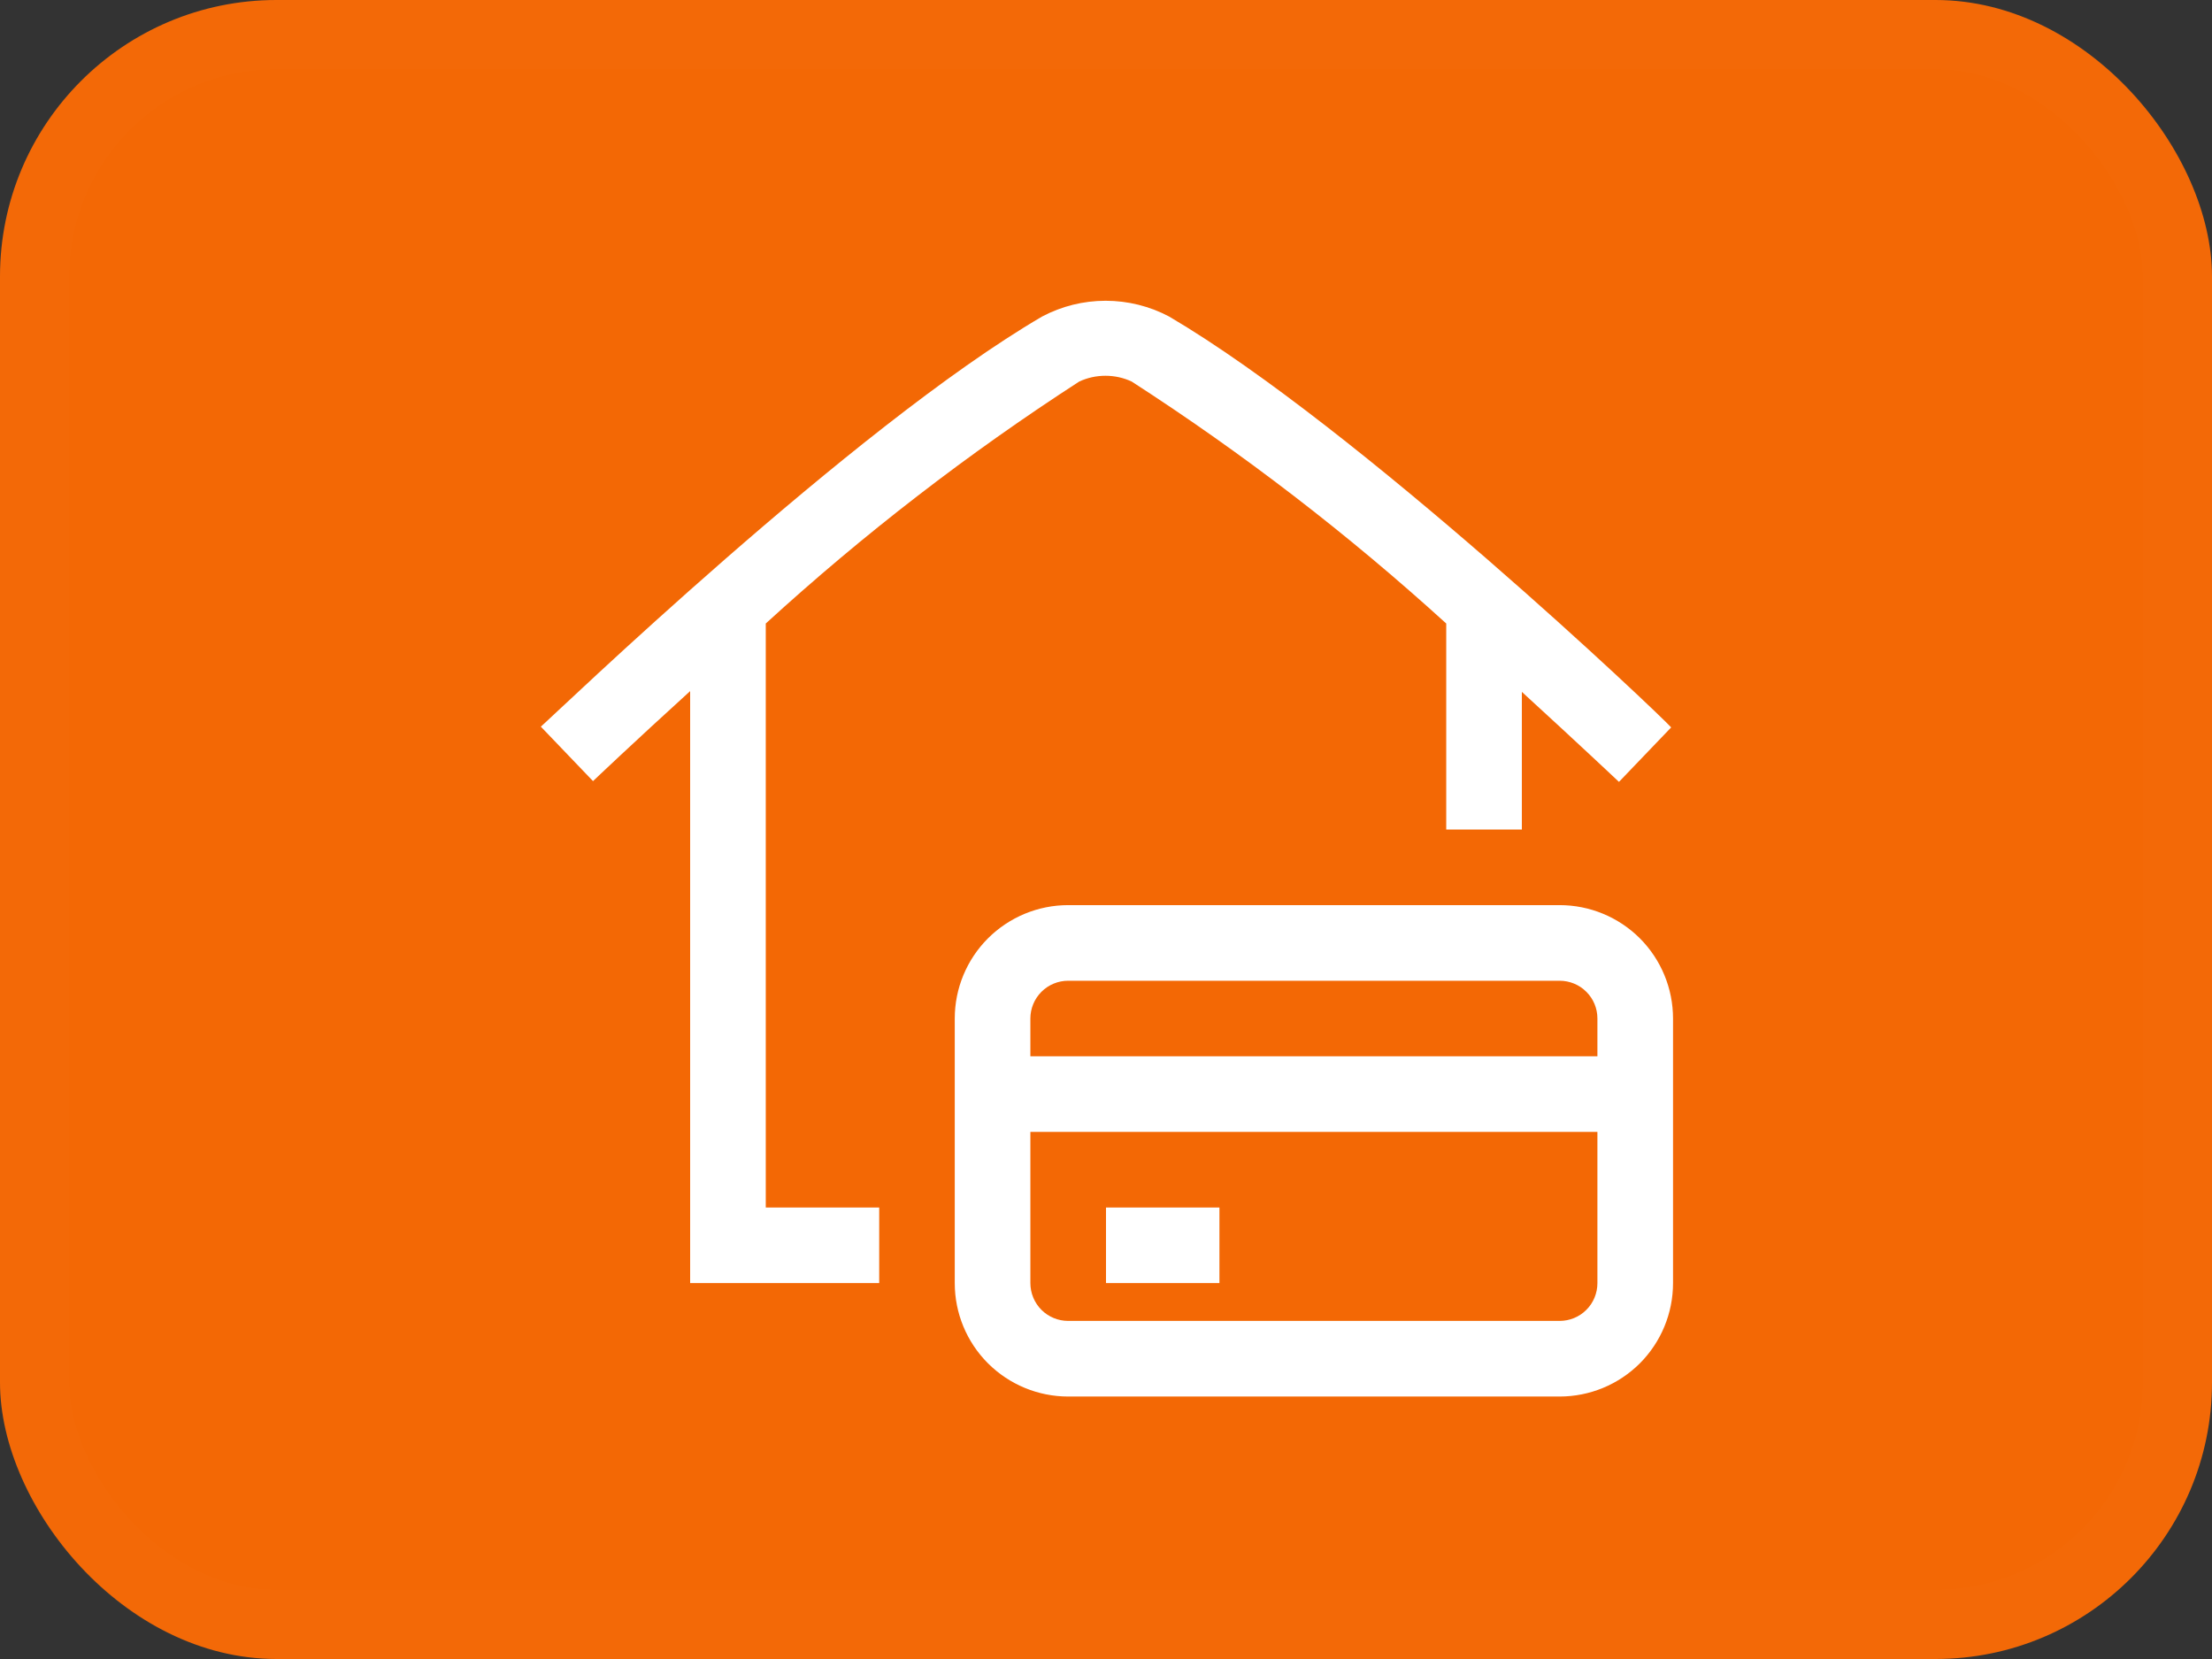 <svg width="32" height="24" viewBox="0 0 32 24" fill="none" xmlns="http://www.w3.org/2000/svg">
<rect x="0" y="0" width="32" height="24" fill="#333333" stroke="none"/>
<rect width="32" height="24" rx="4" fill="#F36805"/>
<rect x="0.5" y="0.5" width="31" height="23" rx="3.5" stroke="white" stroke-opacity="0.01"/>
<path d="M11.078 17.469H12.719V18.562H9.984V9.998C9.159 10.748 8.595 11.284 8.579 11.3L7.824 10.512C8.005 10.359 12.341 6.176 15.076 4.579C15.359 4.429 15.674 4.351 15.995 4.351C16.315 4.351 16.63 4.429 16.913 4.579C19.648 6.187 24.023 10.348 24.176 10.523L23.421 11.311C23.421 11.311 22.841 10.764 22.016 10.009V12H20.922V9.02C19.504 7.73 17.982 6.559 16.372 5.52C16.253 5.464 16.123 5.436 15.992 5.436C15.861 5.436 15.731 5.464 15.612 5.52C14.006 6.559 12.49 7.729 11.078 9.02V17.469ZM24.203 14.734V18.562C24.203 18.998 24.03 19.415 23.723 19.723C23.415 20.03 22.998 20.203 22.562 20.203H15.453C15.018 20.203 14.601 20.03 14.293 19.723C13.985 19.415 13.812 18.998 13.812 18.562V14.734C13.812 14.299 13.985 13.882 14.293 13.574C14.601 13.267 15.018 13.094 15.453 13.094H22.562C22.998 13.094 23.415 13.267 23.723 13.574C24.03 13.882 24.203 14.299 24.203 14.734V14.734ZM14.906 14.734V15.281H23.109V14.734C23.109 14.589 23.052 14.45 22.949 14.348C22.847 14.245 22.707 14.188 22.562 14.188H15.453C15.308 14.188 15.169 14.245 15.066 14.348C14.964 14.45 14.906 14.589 14.906 14.734ZM23.109 18.562V16.375H14.906V18.562C14.906 18.707 14.964 18.847 15.066 18.949C15.169 19.052 15.308 19.109 15.453 19.109H22.562C22.707 19.109 22.847 19.052 22.949 18.949C23.052 18.847 23.109 18.707 23.109 18.562ZM16 18.562H17.641V17.469H16V18.562Z" fill="white"/>
</svg>

